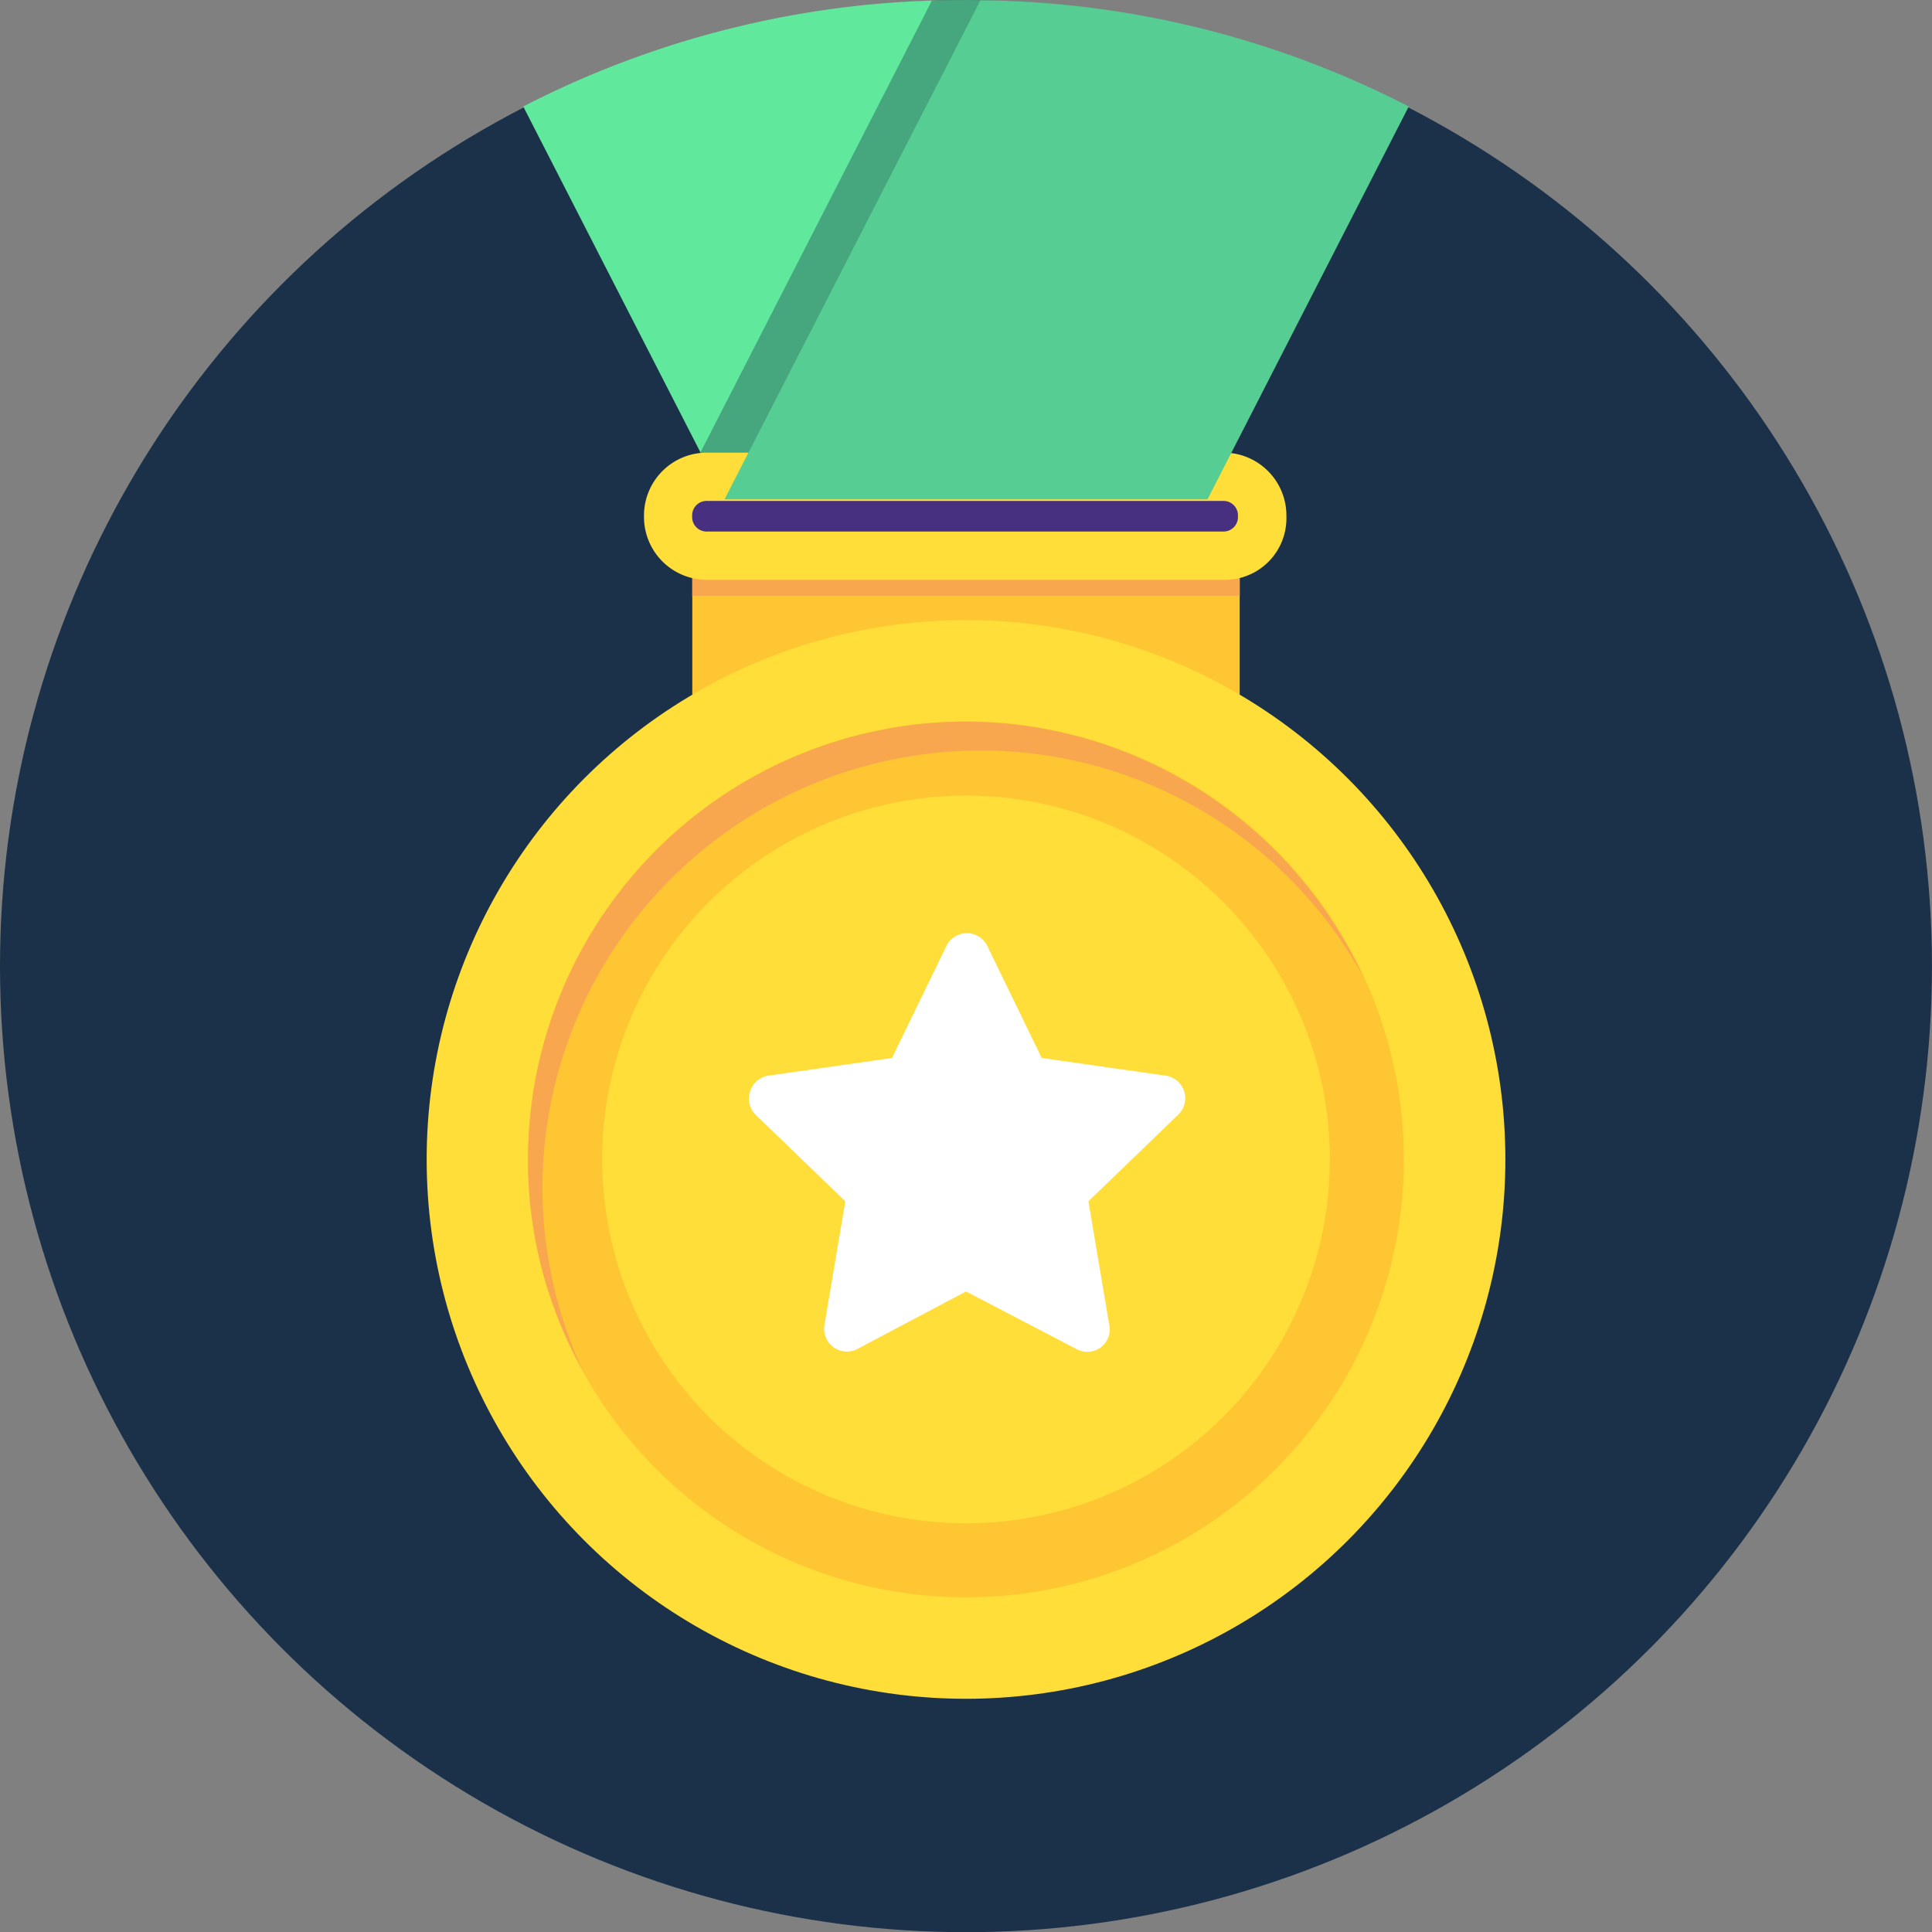 <svg id="Group_3123" data-name="Group 3123" xmlns="http://www.w3.org/2000/svg" width="50.883" height="50.889" viewBox="0 0 50.883 50.889">
  <rect x="0" y="0" width="50.883" height="50.889" fill="#808080" stroke="none"/>
  <circle id="Ellipse_237" data-name="Ellipse 237" cx="25.441" cy="25.441" r="25.441" transform="translate(0 0.006)" fill="#1b3149"/>
  <rect id="Rectangle_4569" data-name="Rectangle 4569" width="14.417" height="10.177" transform="translate(18.233 12.727)" fill="#fec632"/>
  <circle id="Ellipse_238" data-name="Ellipse 238" cx="14.205" cy="14.205" r="14.205" transform="translate(11.237 16.331)" fill="#ffde39"/>
  <circle id="Ellipse_239" data-name="Ellipse 239" cx="11.533" cy="11.533" r="11.533" transform="translate(13.908 19.003)" fill="#fec632"/>
  <path id="Path_7505" data-name="Path 7505" d="M604-324.058a11.546,11.546,0,0,1,11.534-11.533,11.478,11.478,0,0,1,10.092,5.979,11.563,11.563,0,0,0-10.473-6.742,11.546,11.546,0,0,0-11.533,11.533,11.294,11.294,0,0,0,1.442,5.555A11.467,11.467,0,0,1,604-324.058Z" transform="translate(-589.714 355.358)" fill="#f9a74e"/>
  <circle id="Ellipse_240" data-name="Ellipse 240" cx="9.583" cy="9.583" r="9.583" transform="translate(15.859 20.953)" fill="#ffde39"/>
  <rect id="Rectangle_4570" data-name="Rectangle 4570" width="14.417" height="1.272" transform="translate(18.233 14.423)" fill="#f9a74e"/>
  <path id="Path_7506" data-name="Path 7506" d="M623.051-313.77l2.926,1.526a.59.59,0,0,0,.848-.636l-.551-3.265,2.375-2.29a.6.6,0,0,0-.339-1.018l-3.265-.466-1.442-2.968a.6.6,0,0,0-1.06,0l-1.442,2.968-3.265.466a.612.612,0,0,0-.339,1.018l2.375,2.29-.551,3.265a.6.6,0,0,0,.848.636Z" transform="translate(-597.609 347.783)" fill="#fff"/>
  <path id="Path_7507" data-name="Path 7507" d="M603.322-378.363l5.3,10.346h12.721l-5.979-13.145A25.232,25.232,0,0,0,603.322-378.363Z" transform="translate(-589.541 381.168)" fill="#60e99c"/>
  <path id="Path_7508" data-name="Path 7508" d="M620.422-381.157l-6.1,11.908.636,1.23h11.449l.636-1.23L621.7-381.164C621.551-381.169,620.816-381.178,620.422-381.157Z" transform="translate(-595.877 381.17)" fill="#1b3149" opacity="0.36"/>
  <path id="Path_7509" data-name="Path 7509" d="M626.129-349.705H612.476a1.656,1.656,0,0,1-1.654-1.654v-.042a1.656,1.656,0,0,1,1.654-1.654h13.611a1.656,1.656,0,0,1,1.654,1.654v.042A1.62,1.62,0,0,1,626.129-349.705Z" transform="translate(-593.861 364.976)" fill="#ffde39"/>
  <path id="Path_7510" data-name="Path 7510" d="M614.2-349.249a.38.38,0,0,1-.382-.382v-.042a.38.38,0,0,1,.382-.382h13.611a.38.38,0,0,1,.382.382v.042a.38.38,0,0,1-.382.382Z" transform="translate(-595.589 363.248)" fill="#473080"/>
  <path id="Path_7511" data-name="Path 7511" d="M615.822-368.01h12.721l5.3-10.346a25.209,25.209,0,0,0-11.279-2.8Z" transform="translate(-596.741 381.161)" fill="#56cd93"/>
</svg>
